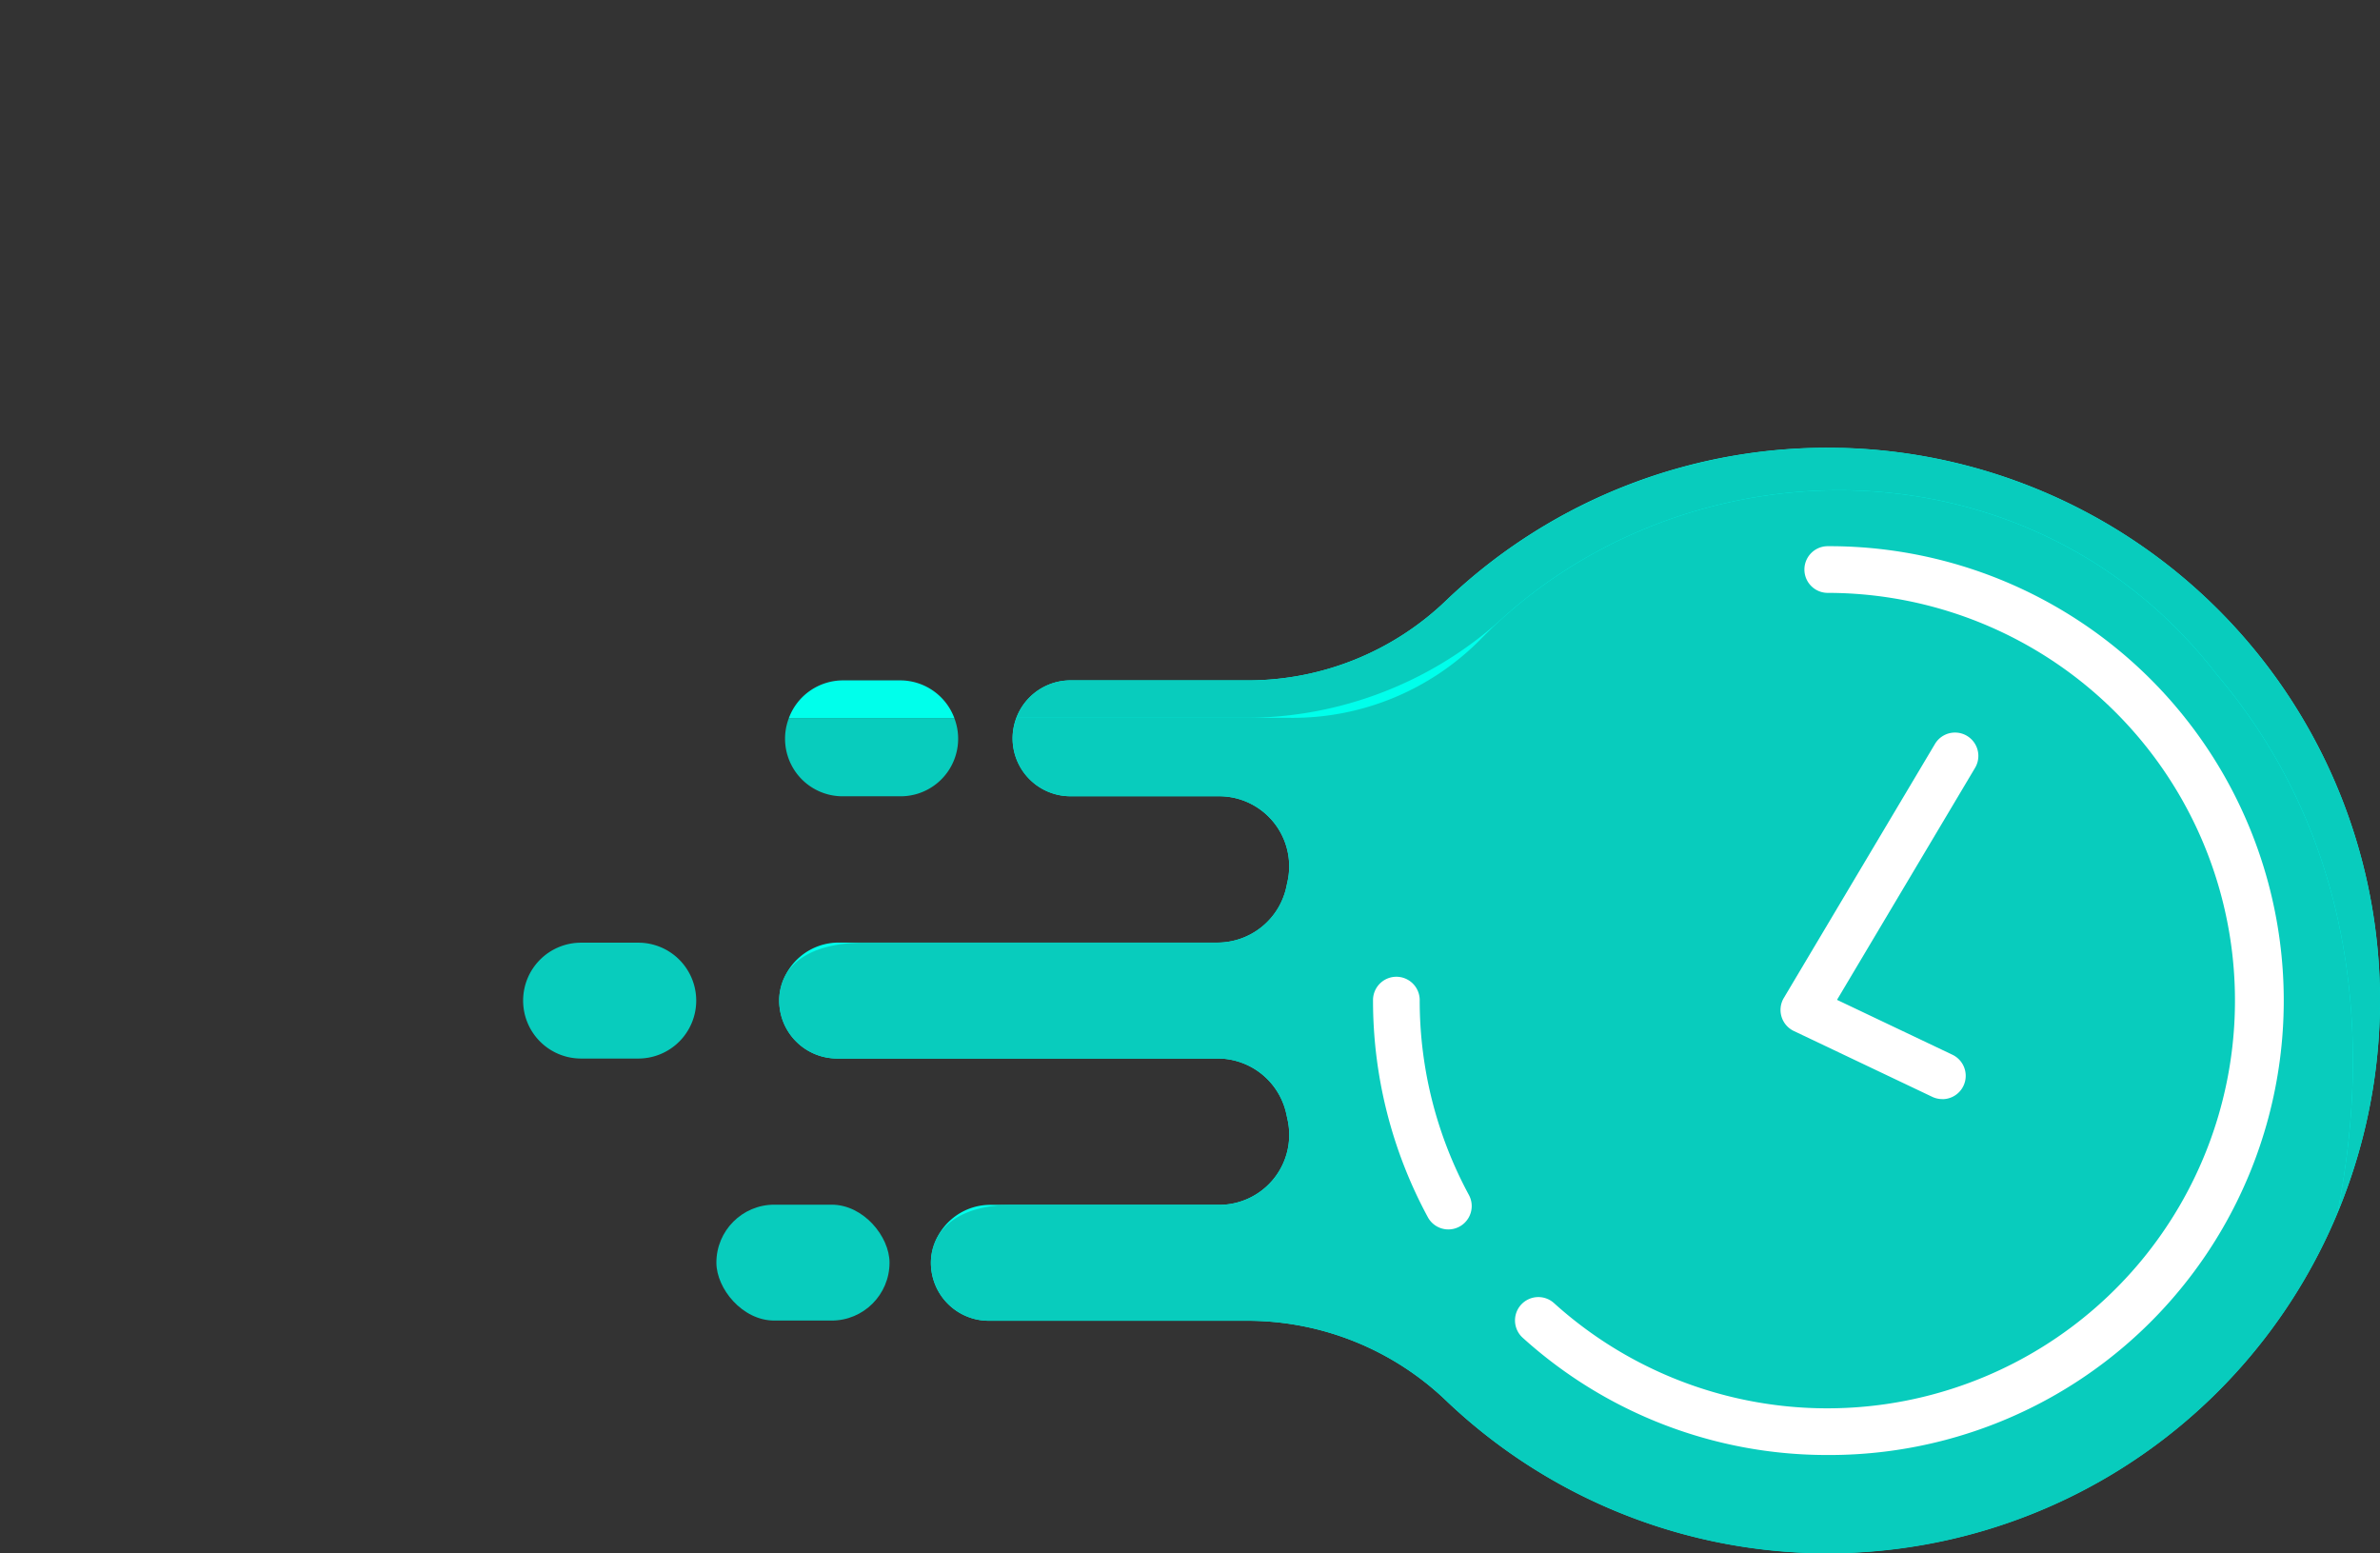 <svg id="Group_62" data-name="Group 62" xmlns="http://www.w3.org/2000/svg" xmlns:xlink="http://www.w3.org/1999/xlink" width="230.107" height="150.159" viewBox="0 0 230.107 150.159">
  <rect x="0" y="0" width="230.107" height="150.159" fill="#333333" stroke="none"/>
  <defs>
    <clipPath id="clip-path">
      <path id="Intersection_1" data-name="Intersection 1" fill="none"/>
    </clipPath>
  </defs>
  <g id="Group_20" data-name="Group 20">
    <g id="Group_18" data-name="Group 18">
      <g id="Group_14" data-name="Group 14">
        <g id="Group_9" data-name="Group 9">
          <path id="Path_1" data-name="Path 1" d="M177.993,43.3A53.231,53.231,0,0,0,139.867,58a27.653,27.653,0,0,1-19.031,7.768H103.5a5.6,5.6,0,0,0-5.6,5.6h0a5.6,5.6,0,0,0,5.6,5.6h14.385a6.777,6.777,0,0,1,6.588,8.281l-.084.389a6.822,6.822,0,0,1-6.642,5.478H81.179a5.765,5.765,0,0,0-5.816,5.051,5.6,5.6,0,0,0,5.576,6.152h36.812a6.822,6.822,0,0,1,6.642,5.478l.084.388a6.777,6.777,0,0,1-6.588,8.282H95.847a5.764,5.764,0,0,0-5.816,5.052,5.6,5.6,0,0,0,5.575,6.152h25.226a27.8,27.8,0,0,1,19.093,7.823,53.43,53.43,0,1,0,38.068-92.2Z" fill="#00ffeb"/>
        </g>
        <g id="Group_10" data-name="Group 10">
          <path id="Path_2" data-name="Path 2" d="M214.314,65.186c-18.205-23.559-52.328-22.746-71.234-3.319a25.526,25.526,0,0,1-18.338,7.524H98.281a5.548,5.548,0,0,0-.378,1.981h0a5.6,5.6,0,0,0,5.6,5.6h14.384a6.761,6.761,0,0,1,6.6,8.227c-.035.158-.069.315-.1.473a6.848,6.848,0,0,1-6.693,5.448H83.617c-5.373,0-7.976,2.139-8.254,5.051a5.6,5.6,0,0,0,5.576,6.152h36.813a6.773,6.773,0,0,1,6.622,5.387q.056.261.112.52a6.761,6.761,0,0,1-6.592,8.241H97.856c-4.941,0-7.547,2.139-7.825,5.052a5.6,5.6,0,0,0,5.575,6.152h25.226a27.8,27.8,0,0,1,19.093,7.823,53.414,53.414,0,0,0,86.056-18.195C229.642,98.976,226.949,80.05,214.314,65.186Z" fill="#08ccbd"/>
          <path id="Path_3" data-name="Path 3" d="M229.978,92.969a53.422,53.422,0,0,0-90.1-34.976,27.677,27.677,0,0,1-19.041,7.777H103.5a5.589,5.589,0,0,0-5.224,3.621h22.174A36.958,36.958,0,0,0,145.222,59.8c19.248-17.391,51.555-17.313,69.092,5.382,12.635,14.864,15.328,33.79,11.667,52.119A53.4,53.4,0,0,0,229.978,92.969Z" fill="#08ccbd"/>
        </g>
        <g id="Group_13" data-name="Group 13">
          <path id="Path_4" data-name="Path 4" d="M140.034,118.843a2.255,2.255,0,0,1-1.985-1.181,43.988,43.988,0,0,1-5.3-20.938,2.257,2.257,0,1,1,4.513,0,39.461,39.461,0,0,0,4.755,18.784,2.258,2.258,0,0,1-1.98,3.335Z" fill="#fff"/>
          <path id="Path_5" data-name="Path 5" d="M176.671,140.649a43.834,43.834,0,0,1-29.43-11.316,2.257,2.257,0,1,1,3.025-3.35,39.413,39.413,0,1,0,26.4-68.672,2.257,2.257,0,0,1,0-4.513,43.926,43.926,0,1,1,0,87.851Z" fill="#fff"/>
          <g id="Group_12" data-name="Group 12" clip-path="url(#clip-path)">
            <g id="Group_11" data-name="Group 11">
              <circle id="Ellipse_2" data-name="Ellipse 2" cx="53.435" cy="53.435" r="53.435" transform="translate(123.236 43.288)" fill="#ff7429"/>
            </g>
          </g>
        </g>
      </g>
      <g id="Group_15" data-name="Group 15">
        <path id="Path_8" data-name="Path 8" d="M87.038,65.77H81.5a5.59,5.59,0,0,0-5.229,3.638H92.267A5.589,5.589,0,0,0,87.038,65.77Z" fill="#00ffeb"/>
        <path id="Path_9" data-name="Path 9" d="M76.274,69.408A5.565,5.565,0,0,0,81.5,76.974h5.535a5.563,5.563,0,0,0,5.229-7.566Z" fill="#08ccbd"/>
      </g>
      <g id="Group_16" data-name="Group 16">
        <path id="Path_10" data-name="Path 10" d="M56.178,102.325h5.535a5.6,5.6,0,0,0,5.6-5.6h0a5.6,5.6,0,0,0-5.6-5.6H56.178a5.6,5.6,0,0,0-5.6,5.6h0A5.6,5.6,0,0,0,56.178,102.325Z" fill="#08ccbd"/>
      </g>
      <g id="Group_17" data-name="Group 17">
        <rect id="Rectangle_2" data-name="Rectangle 2" width="16.739" height="11.204" rx="5.602" transform="translate(69.263 116.45)" fill="#08ccbd"/>
      </g>
    </g>
    <g id="Group_19" data-name="Group 19">
      <path id="Path_11" data-name="Path 11" d="M187.784,106.244a2.246,2.246,0,0,1-.968-.219l-13.381-6.362a2.257,2.257,0,0,1-.971-3.191L187.1,71.88a2.257,2.257,0,0,1,3.879,2.307L177.609,96.651l11.146,5.3a2.257,2.257,0,0,1-.971,4.3Z" fill="#fff"/>
    </g>
  </g>
</svg>
